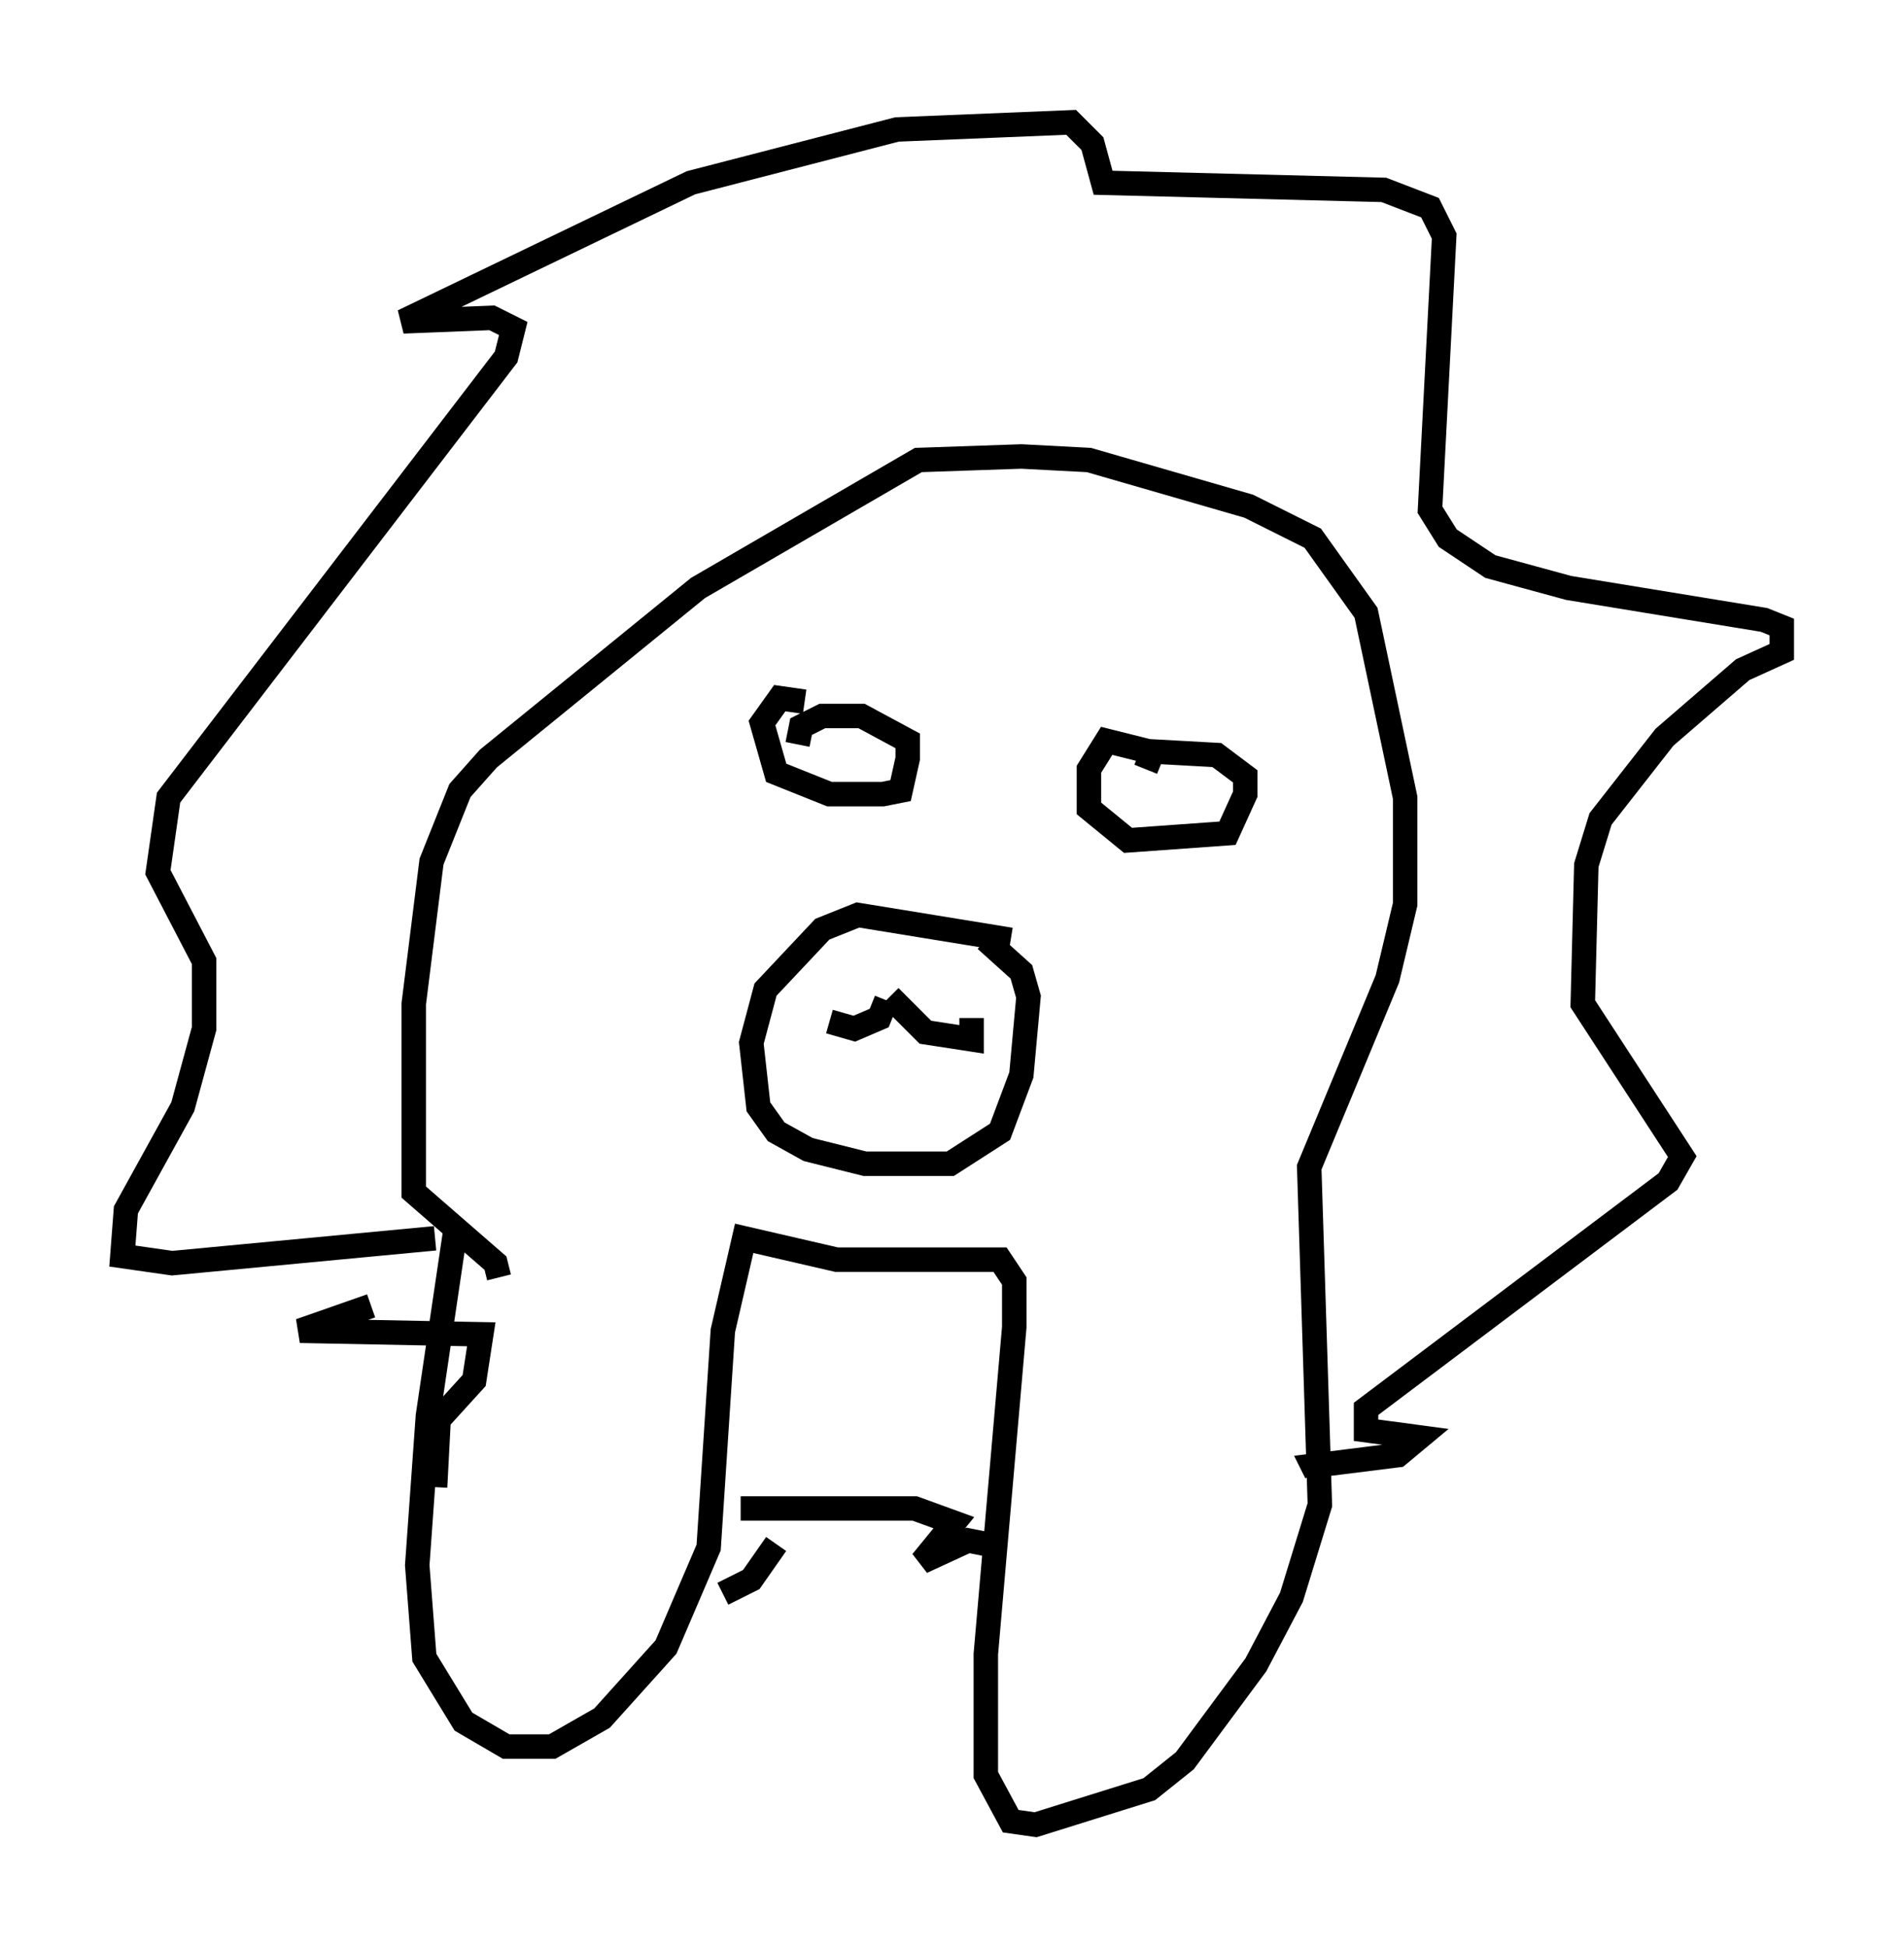 <?xml version="1.0" encoding="utf-8" ?>
<svg baseProfile="full" height="79.575" version="1.1" width="77.832" xmlns="http://www.w3.org/2000/svg" xmlns:ev="http://www.w3.org/2001/xml-events" xmlns:xlink="http://www.w3.org/1999/xlink"><defs /><rect fill="white" height="79.575" width="77.832" x="0" y="0" /><path d="M19.235, 49.011 m-0.581, 1.017 l-1.162, 7.844 -0.436, 6.101 l0.291, 3.777 1.598, 2.615 l1.743, 1.017 1.888, 0.0 l2.034, -1.162 2.615, -2.905 l1.743, -4.067 0.581, -8.86 l0.872, -3.777 3.777, 0.872 l6.682, 0.0 0.581, 0.872 l0.0, 1.888 -1.162, 13.363 l0.0, 4.939 1.017, 1.888 l1.017, 0.145 4.648, -1.453 l1.453, -1.162 2.905, -3.922 l1.453, -2.76 1.162, -3.777 l-0.436, -13.799 3.196, -7.698 l0.726, -3.05 0.0, -4.358 l-1.598, -7.553 -2.179, -3.05 l-2.615, -1.307 -6.536, -1.888 l-2.76, -0.145 -4.212, 0.145 l-9.006, 5.229 -8.57, 6.972 l-1.162, 1.307 -1.162, 2.905 l-0.726, 5.81 0.0, 7.698 l3.341, 2.905 0.145, 0.581 m-2.615, -1.598 l-10.749, 1.017 -2.034, -0.291 l0.145, -1.888 2.324, -4.212 l0.872, -3.196 0.0, -2.76 l-1.888, -3.631 0.436, -3.05 l13.799, -18.011 0.291, -1.162 l-0.872, -0.436 -3.631, 0.145 l11.765, -5.665 8.425, -2.179 l7.117, -0.291 0.872, 0.872 l0.436, 1.598 11.475, 0.291 l1.888, 0.726 0.581, 1.162 l-0.581, 11.184 0.726, 1.162 l1.743, 1.162 3.196, 0.872 l7.989, 1.307 0.726, 0.291 l0.0, 1.017 -1.598, 0.726 l-3.196, 2.76 -2.615, 3.341 l-0.581, 1.888 -0.145, 5.665 l4.067, 6.246 -0.581, 1.017 l-12.346, 9.296 0.0, 0.872 l2.179, 0.291 -0.872, 0.726 l-3.486, 0.436 0.145, 0.291 m-13.508, 2.905 l-0.726, -0.145 -1.888, 0.872 l1.307, -1.598 -1.598, -0.581 l-7.117, 0.0 m-12.492, -0.872 l0.145, -2.76 1.453, -1.598 l0.291, -1.888 -7.408, -0.145 l2.905, -1.017 m17.721, -24.693 l-1.017, -0.145 -0.726, 1.017 l0.581, 2.034 2.179, 0.872 l2.179, 0.0 0.726, -0.145 l0.291, -1.307 0.0, -0.726 l-1.888, -1.017 -1.598, 0.0 l-0.872, 0.436 -0.145, 0.726 m14.38, 0.291 l-1.743, -0.436 -0.726, 1.162 l0.0, 1.598 1.598, 1.307 l4.067, -0.291 0.726, -1.598 l0.0, -0.726 -1.162, -0.872 l-2.615, -0.145 -0.291, 0.726 m-5.52, 6.972 l-6.246, -1.017 -1.453, 0.581 l-2.324, 2.469 -0.581, 2.179 l0.291, 2.615 0.726, 1.017 l1.307, 0.726 2.324, 0.581 l3.486, 0.0 2.034, -1.307 l0.872, -2.324 0.291, -3.196 l-0.291, -1.017 -1.453, -1.307 m-4.067, 2.469 l-0.291, 0.726 -1.017, 0.436 l-1.017, -0.291 m2.469, -1.017 l1.453, 1.453 1.888, 0.291 l0.0, -0.872 m-10.168, 23.531 l1.162, -0.581 1.017, -1.453 " fill="none" stroke="black" stroke-width="1" /></svg>